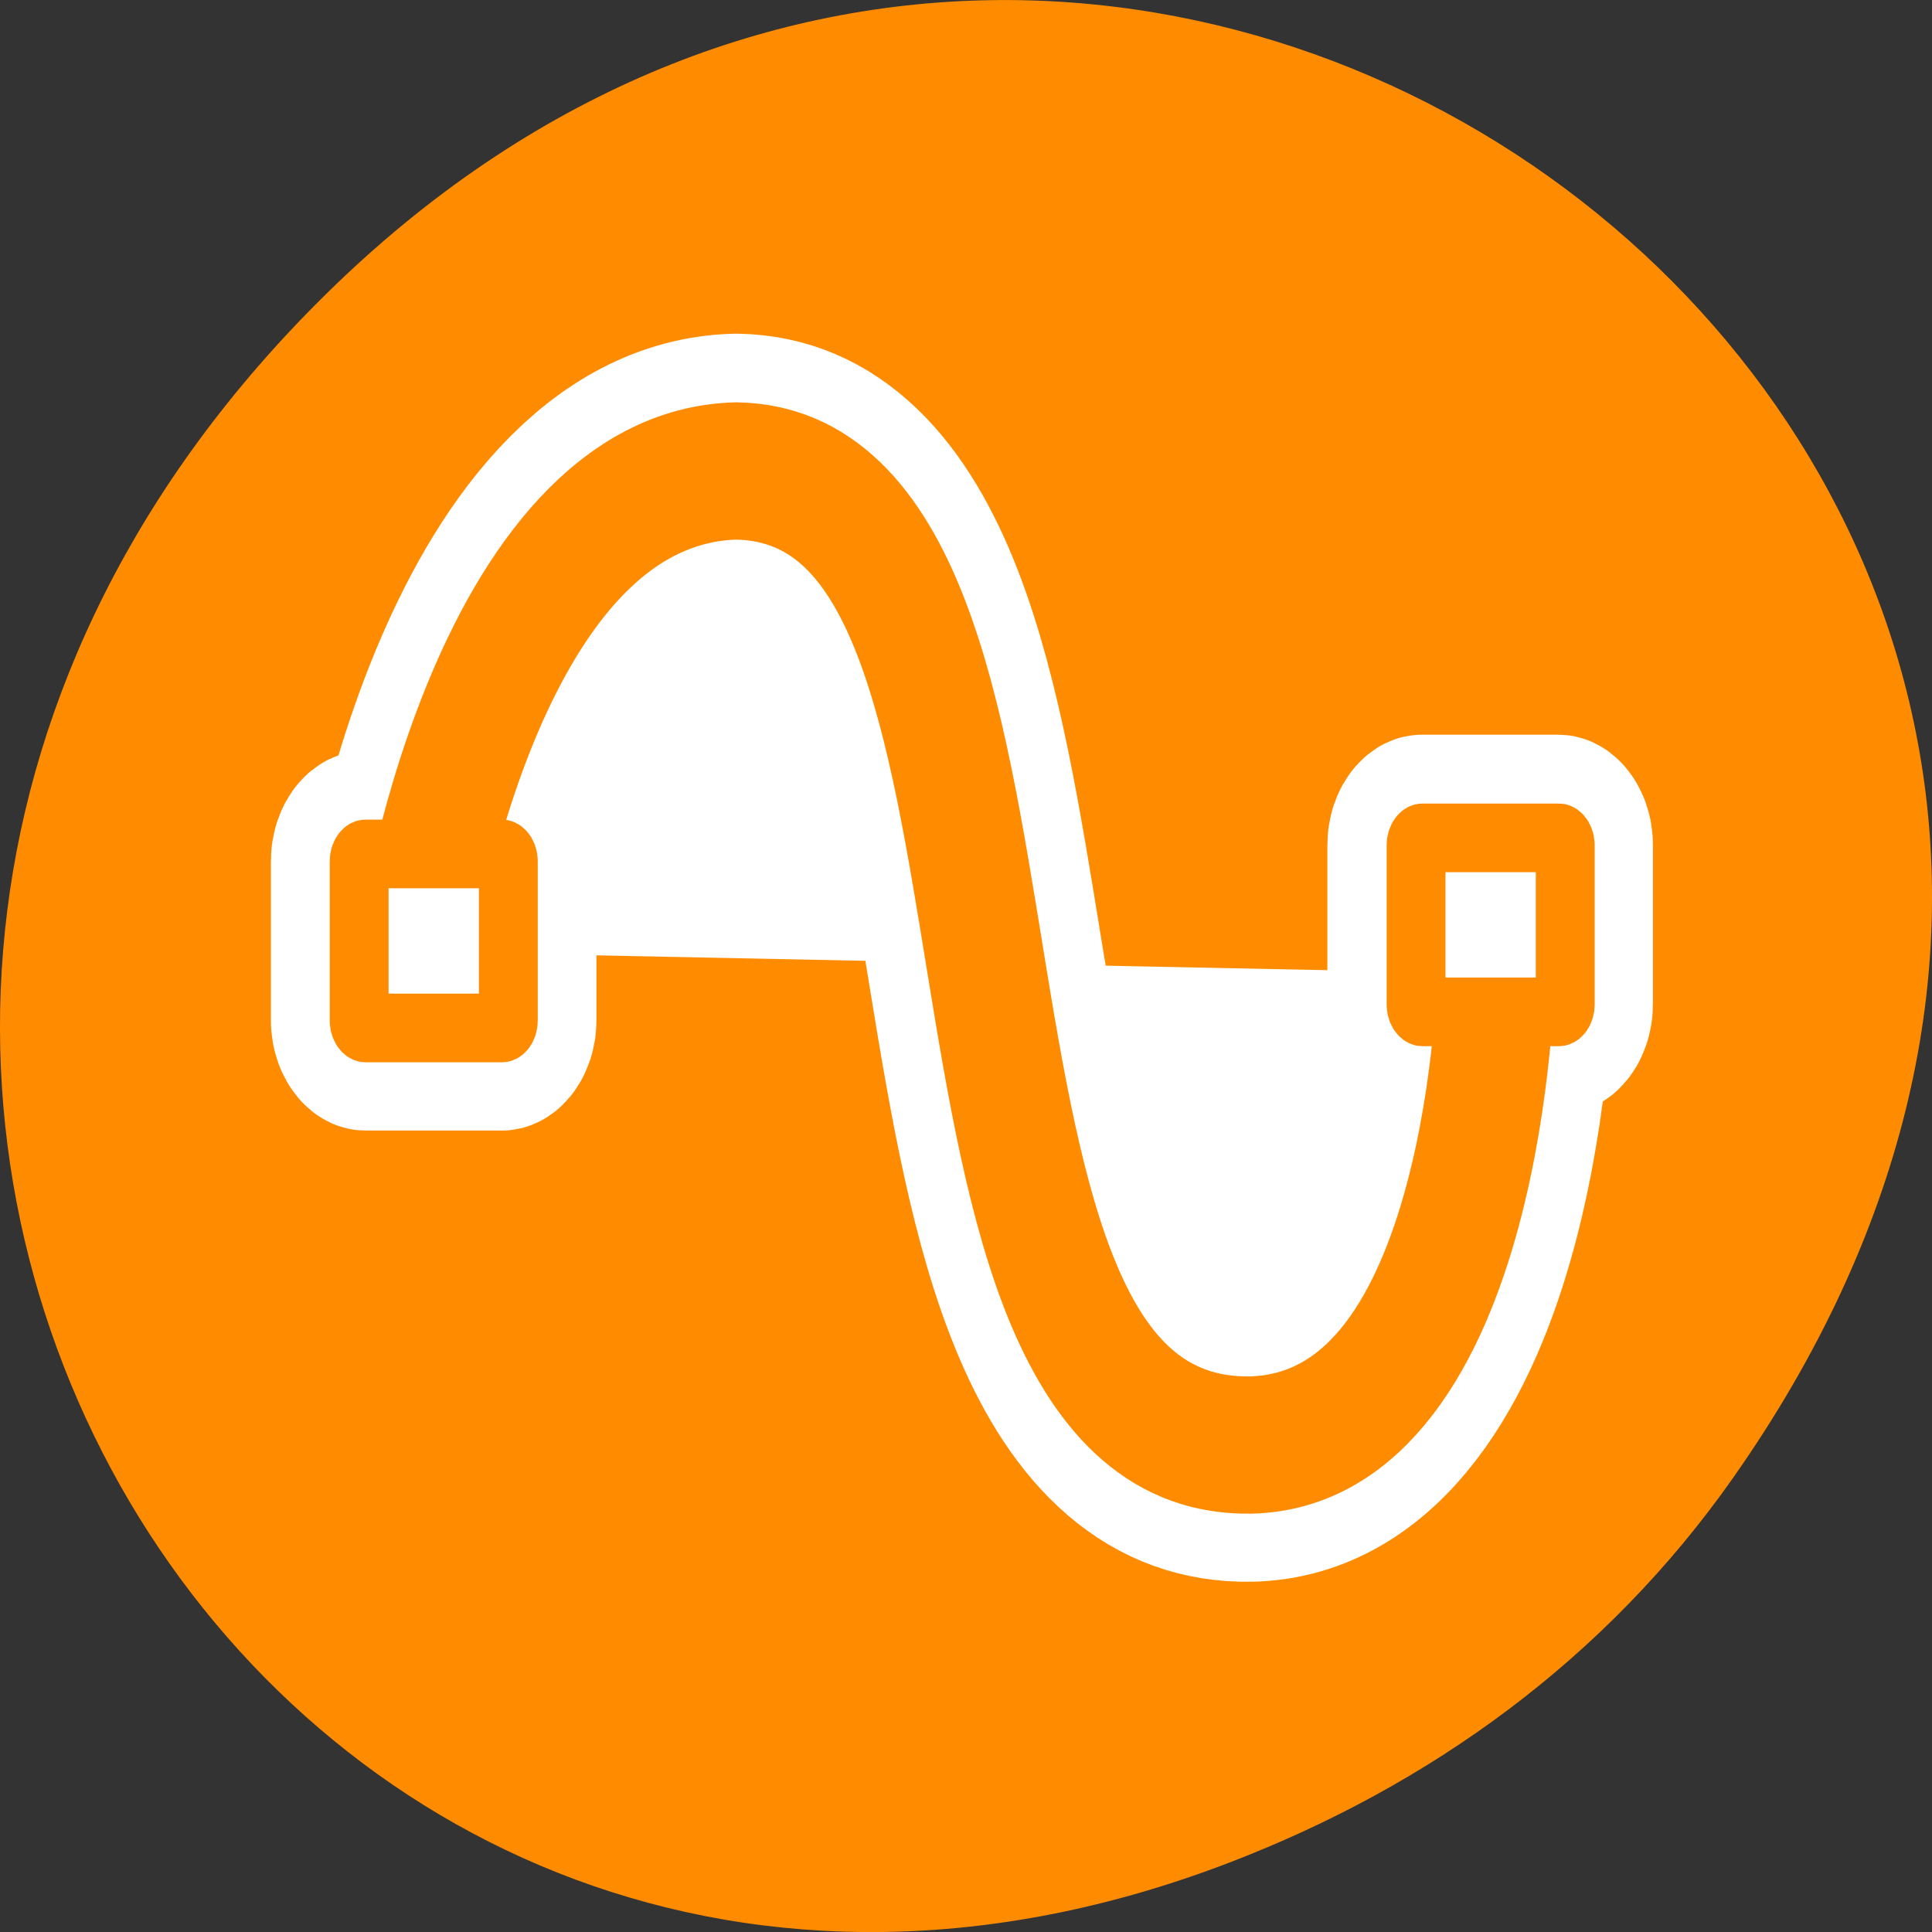 <svg xmlns="http://www.w3.org/2000/svg" viewBox="0 0 256 256"><rect x="0" y="0" width="256" height="256" fill="#333333" stroke="none"/><path transform="translate(0 -796.36)" d="m 229.63 992.2 c 92.05 -130.93 -77.948 -263.6 -186.39 -156.91 -102.17 100.51 -7.449 256.68 119.69 207.86 c 26.526 -10.185 49.802 -26.914 66.7 -50.948 z" style="fill:#ff8c00;color:#000"/><g transform="matrix(3.117 0 0 3.636 33.949 17.821)" style="stroke-linecap:round;stroke-linejoin:round"><g style="fill:none;stroke:#fff"><path d="m 6.789 29.771 c -0.114 0 2.862 -17.284 13.621 -17.512 14.651 0.229 6.295 35.712 21.862 35.483 c 10.06 -0.229 10.416 -17.17 10.416 -17.17" style="stroke-width:10"/><g style="stroke-width:7.5"><path d="m 49.554 25.623 c -0.148 0 -0.268 0.119 -0.268 0.268 v 5.803 c 0 0.148 0.119 0.268 0.268 0.268 h 5.803 c 0.148 0 0.268 -0.119 0.268 -0.268 v -5.803 c 0 -0.148 -0.119 -0.268 -0.268 -0.268 h -5.803 z"/><path d="m 4.643 26.21 c -0.148 0 -0.268 0.119 -0.268 0.268 v 5.803 c 0 0.148 0.119 0.268 0.268 0.268 h 5.803 c 0.148 0 0.268 -0.119 0.268 -0.268 v -5.803 c 0 -0.148 -0.119 -0.268 -0.268 -0.268 h -5.803 z"/></g></g><g transform="matrix(0.923 0 0 0.923 2.178 2.29)" style="fill:#fff;stroke:#ff8c00;fill-rule:evenodd"><path d="m 4.453 32.77 c -0.127 0 3.181 -19.213 15.14 -19.468 16.287 0.254 6.998 39.699 24.303 39.445 11.184 -0.254 11.579 -19.09 11.579 -19.09" transform="matrix(0.975 0 0 0.975 0.656 -2.166)" style="stroke-width:5.558"/><g style="stroke-width:2.71"><path d="m 74.21 45.49 c -0.161 0 -0.29 0.13 -0.29 0.29 v 6.29 c 0 0.161 0.13 0.29 0.29 0.29 h 6.29 c 0.161 0 0.29 -0.13 0.29 -0.29 v -6.29 c 0 -0.161 -0.13 -0.29 -0.29 -0.29 h -6.29 z" transform="translate(-22.86 -20.2)"/><path d="m 2.828 26.672 c -0.161 0 -0.29 0.13 -0.29 0.29 v 6.29 c 0 0.161 0.13 0.29 0.29 0.29 h 6.29 c 0.161 0 0.29 -0.13 0.29 -0.29 v -6.29 c 0 -0.161 -0.13 -0.29 -0.29 -0.29 h -6.29 z" transform="translate(-0.156 -0.747)"/></g></g></g></svg>